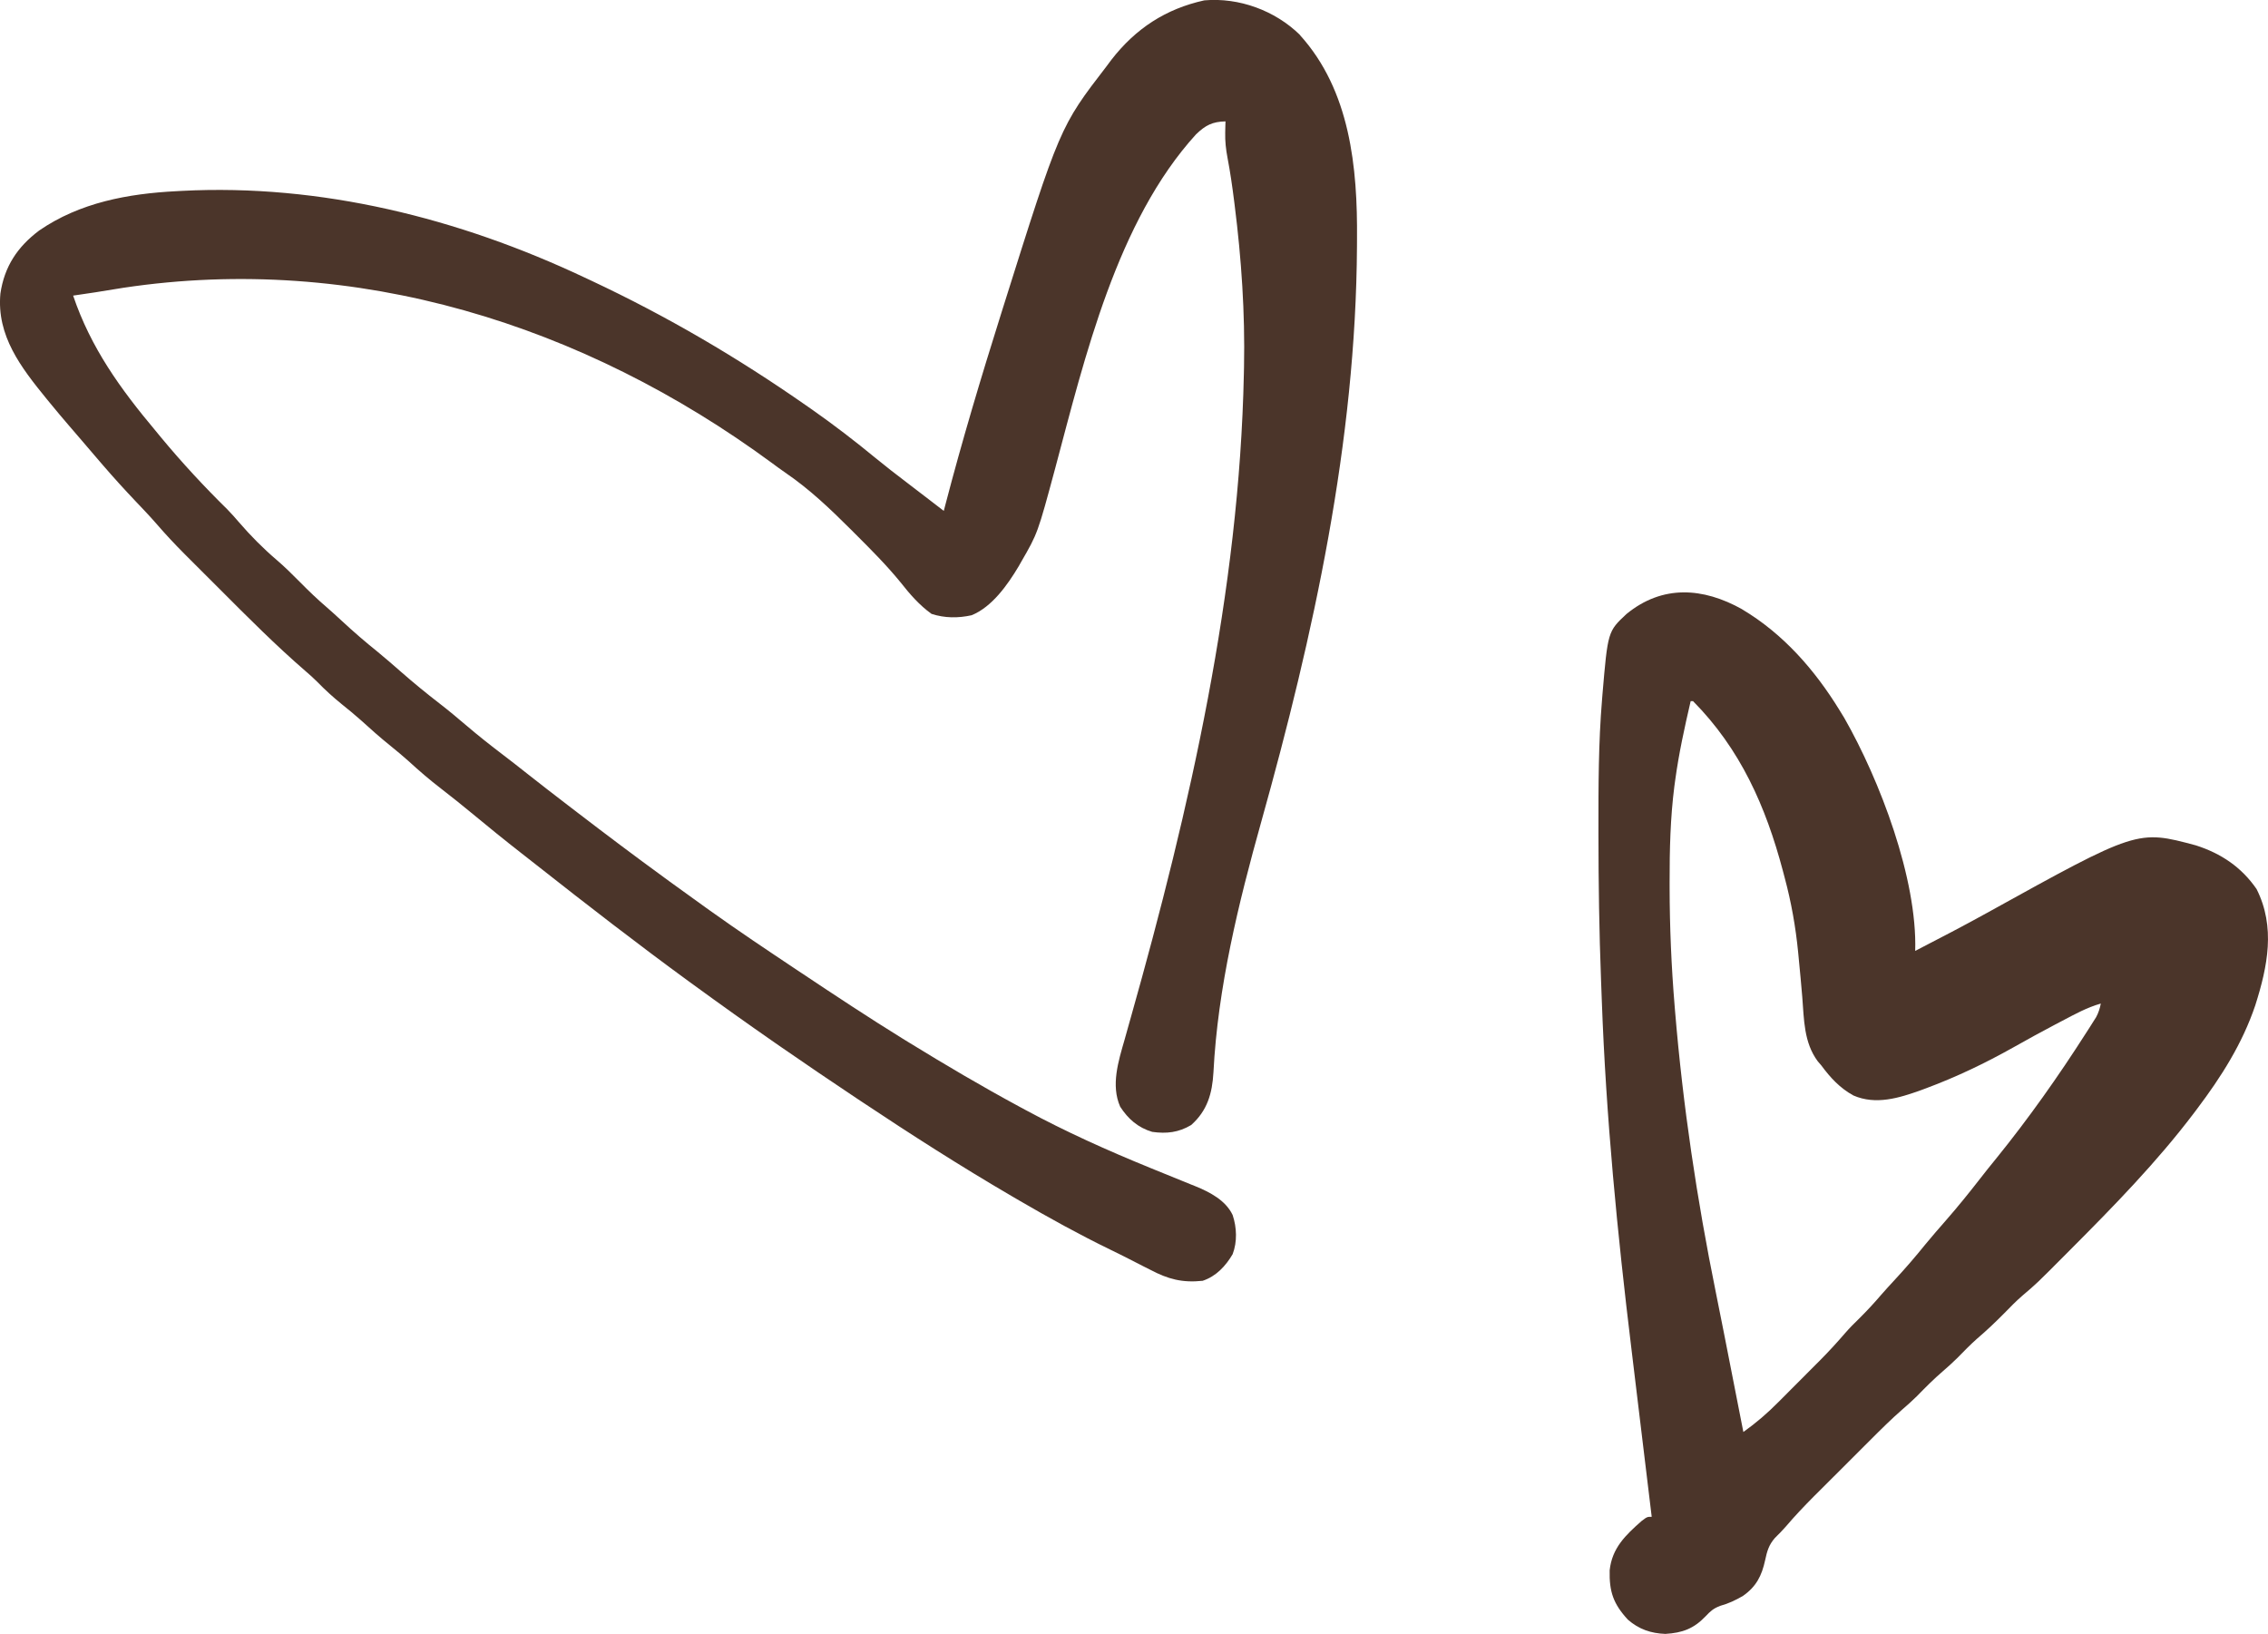 <?xml version="1.0" encoding="UTF-8" standalone="no"?>
<svg
   version="1.1"
   width="62.466"
   height="45"
   id="svg6"
   sodipodi:docname="heart-doodle.svg"
   inkscape:version="1.2.2 (b0a84865, 2022-12-01)"
   xmlns:inkscape="http://www.inkscape.org/namespaces/inkscape"
   xmlns:sodipodi="http://sodipodi.sourceforge.net/DTD/sodipodi-0.dtd"
   xmlns="http://www.w3.org/2000/svg"
   xmlns:svg="http://www.w3.org/2000/svg">
  <defs
     id="defs10" />
  <sodipodi:namedview
     id="namedview8"
     pagecolor="#505050"
     bordercolor="#eeeeee"
     borderopacity="1"
     inkscape:showpageshadow="0"
     inkscape:pageopacity="0"
     inkscape:pagecheckerboard="0"
     inkscape:deskcolor="#505050"
     showgrid="false"
     inkscape:zoom="0.14407814"
     inkscape:cx="589.95764"
     inkscape:cy="367.85594"
     inkscape:window-width="1309"
     inkscape:window-height="430"
     inkscape:window-x="0"
     inkscape:window-y="25"
     inkscape:window-maximized="0"
     inkscape:current-layer="svg6" />
  <path
     d="m 35.8,0.962 c 1.388,1.531 1.592,3.651 1.575,5.628 -4.42e-4,0.096 -4.42e-4,0.096 -8.9e-4,0.193 -0.029,5.378 -1.192,10.692 -2.636,15.848 -0.628,2.244 -1.198,4.565 -1.317,6.9 -0.033,0.58 -0.166,1.054 -0.613,1.452 -0.347,0.207 -0.678,0.244 -1.073,0.189 -0.391,-0.116 -0.664,-0.355 -0.883,-0.694 -0.26,-0.588 -0.049,-1.254 0.121,-1.843 0.039,-0.138 0.077,-0.276 0.116,-0.415 0.02,-0.072 0.041,-0.144 0.062,-0.219 1.623,-5.747 2.985,-11.721 3.108,-17.717 0.001,-0.06 0.003,-0.119 0.004,-0.181 0.03,-1.488 -0.071,-2.97 -0.257,-4.446 -0.008,-0.063 -0.008,-0.063 -0.016,-0.127 -0.05,-0.396 -0.106,-0.789 -0.181,-1.18 -0.045,-0.238 -0.07,-0.461 -0.064,-0.704 0.001,-0.058 0.002,-0.116 0.004,-0.176 0.002,-0.063 0.002,-0.063 0.004,-0.127 -0.362,0.008 -0.55,0.106 -0.811,0.356 -2.179,2.392 -3.064,6.146 -3.878,9.192 -0.484,1.797 -0.484,1.797 -0.939,2.584 -0.024,0.041 -0.047,0.082 -0.071,0.125 -0.302,0.506 -0.731,1.115 -1.294,1.344 -0.372,0.082 -0.741,0.08 -1.103,-0.037 -0.339,-0.244 -0.595,-0.541 -0.853,-0.868 -0.384,-0.471 -0.811,-0.899 -1.242,-1.329 -0.042,-0.042 -0.084,-0.084 -0.127,-0.127 C 22.867,14.016 22.298,13.473 21.631,13.018 21.507,12.933 21.386,12.844 21.265,12.754 16.083,8.939 9.8,6.965 3.402,7.925 3.139,7.966 2.877,8.008 2.615,8.052 2.415,8.084 2.215,8.113 2.014,8.141 2.502,9.581 3.314,10.706 4.285,11.864 c 0.052,0.063 0.104,0.126 0.158,0.192 0.571,0.688 1.178,1.343 1.816,1.97 0.114,0.116 0.22,0.236 0.325,0.359 0.319,0.37 0.662,0.716 1.033,1.033 0.226,0.193 0.434,0.4 0.643,0.611 0.242,0.245 0.487,0.481 0.75,0.705 0.137,0.119 0.27,0.241 0.403,0.364 0.322,0.299 0.652,0.584 0.995,0.859 0.22,0.181 0.434,0.368 0.649,0.556 0.34,0.297 0.687,0.582 1.045,0.858 0.252,0.195 0.496,0.398 0.738,0.605 0.331,0.283 0.671,0.551 1.017,0.814 0.219,0.166 0.435,0.336 0.651,0.507 0.377,0.297 0.757,0.592 1.138,0.883 0.09,0.069 0.18,0.138 0.269,0.206 0.786,0.603 1.578,1.198 2.378,1.781 0.047,0.034 0.094,0.068 0.142,0.104 0.33,0.241 0.662,0.479 0.994,0.717 0.066,0.047 0.066,0.047 0.133,0.095 0.779,0.557 1.575,1.089 2.372,1.62 0.052,0.035 0.104,0.07 0.158,0.105 0.918,0.612 1.838,1.22 2.776,1.8 0.055,0.034 0.109,0.067 0.166,0.102 0.999,0.614 2.009,1.21 3.041,1.767 0.054,0.03 0.109,0.059 0.165,0.089 1.114,0.602 2.256,1.115 3.428,1.593 0.048,0.02 0.097,0.04 0.147,0.06 0.24,0.098 0.479,0.195 0.719,0.292 0.088,0.036 0.177,0.072 0.265,0.108 0.04,0.016 0.08,0.032 0.121,0.048 0.401,0.164 0.835,0.387 1.029,0.793 0.115,0.344 0.131,0.738 5.05e-4,1.08 -0.195,0.331 -0.456,0.61 -0.826,0.733 -0.559,0.059 -0.952,-0.044 -1.443,-0.304 -0.062,-0.031 -0.124,-0.063 -0.189,-0.095 -0.129,-0.065 -0.258,-0.131 -0.387,-0.198 -0.179,-0.092 -0.36,-0.181 -0.541,-0.269 -0.849,-0.413 -1.672,-0.868 -2.488,-1.343 -0.103,-0.06 -0.103,-0.06 -0.207,-0.121 -1.41,-0.823 -2.78,-1.7 -4.139,-2.605 -0.052,-0.035 -0.104,-0.07 -0.158,-0.105 -0.69,-0.46 -1.376,-0.925 -2.058,-1.397 -0.059,-0.041 -0.118,-0.082 -0.179,-0.124 -0.746,-0.518 -1.486,-1.045 -2.219,-1.58 -0.048,-0.035 -0.095,-0.07 -0.145,-0.105 -1.419,-1.036 -2.808,-2.112 -4.188,-3.199 -0.141,-0.111 -0.283,-0.222 -0.424,-0.332 -0.454,-0.354 -0.9,-0.716 -1.343,-1.083 -0.286,-0.237 -0.576,-0.468 -0.869,-0.695 C 11.836,21.479 11.542,21.227 11.254,20.962 11.091,20.816 10.924,20.678 10.754,20.54 10.472,20.313 10.203,20.075 9.936,19.831 9.767,19.681 9.593,19.538 9.417,19.397 9.178,19.203 8.957,19.004 8.743,18.783 8.639,18.678 8.531,18.582 8.419,18.486 7.597,17.775 6.83,17.005 6.063,16.236 5.893,16.067 5.724,15.897 5.554,15.728 5.445,15.619 5.335,15.509 5.226,15.4 5.176,15.35 5.126,15.3 5.075,15.249 4.812,14.985 4.559,14.715 4.316,14.433 4.209,14.31 4.1,14.19 3.988,14.072 3.929,14.01 3.929,14.01 3.869,13.946 3.809,13.884 3.809,13.884 3.749,13.82 3.436,13.49 3.131,13.155 2.834,12.81 2.803,12.774 2.772,12.738 2.74,12.701 2.55,12.481 2.362,12.26 2.173,12.039 2.083,11.934 1.993,11.83 1.903,11.725 1.727,11.521 1.554,11.315 1.383,11.106 1.349,11.065 1.315,11.025 1.281,10.982 0.58,10.121 -0.097,9.249 0.011,8.084 0.121,7.34 0.479,6.8 1.078,6.349 2.197,5.578 3.526,5.333 4.861,5.265 c 0.048,-0.003 0.095,-0.005 0.144,-0.008 3.832,-0.2 7.634,0.754 11.081,2.379 0.065,0.031 0.13,0.061 0.197,0.092 2.086,0.979 4.035,2.122 5.924,3.441 0.054,0.038 0.108,0.075 0.164,0.114 0.601,0.422 1.179,0.866 1.746,1.333 0.276,0.227 0.559,0.445 0.843,0.661 0.217,0.165 0.433,0.331 0.649,0.497 0.037,0.029 0.075,0.057 0.113,0.087 0.091,0.07 0.181,0.14 0.272,0.209 0.021,-0.082 0.021,-0.082 0.043,-0.165 0.462,-1.769 0.985,-3.518 1.535,-5.262 0.024,-0.077 0.024,-0.077 0.049,-0.156 1.571,-4.992 1.571,-4.992 2.854,-6.659 0.044,-0.06 0.089,-0.119 0.135,-0.181 0.67,-0.863 1.498,-1.403 2.559,-1.637 0.955,-0.084 1.947,0.279 2.633,0.95 z"
     fill="#000000"
     id="path2"
     style="fill:#4b352a;fill-opacity:1;stroke-width:0.063" />
  <path
     d="m 47.984,16.782 c 1.13,0.672 2.001,1.668 2.683,2.78 0.063,0.102 0.063,0.102 0.127,0.207 0.983,1.718 2.015,4.435 1.955,6.419 0.662,-0.342 1.324,-0.685 1.976,-1.046 4.143,-2.293 4.143,-2.293 5.756,-1.86 0.694,0.223 1.252,0.597 1.67,1.202 0.527,1.047 0.305,2.131 -0.035,3.202 -0.355,1.054 -0.939,1.973 -1.605,2.855 -0.029,0.039 -0.058,0.077 -0.088,0.117 -1.027,1.356 -2.215,2.57 -3.414,3.772 -0.041,0.042 -0.083,0.083 -0.125,0.126 -0.79,0.793 -0.79,0.793 -1.19,1.133 -0.17,0.147 -0.326,0.308 -0.483,0.469 -0.246,0.249 -0.495,0.486 -0.762,0.713 -0.192,0.17 -0.369,0.355 -0.55,0.538 -0.126,0.124 -0.254,0.24 -0.388,0.355 -0.253,0.217 -0.485,0.451 -0.718,0.69 -0.129,0.126 -0.258,0.243 -0.395,0.36 -0.306,0.267 -0.592,0.551 -0.879,0.839 -0.056,0.056 -0.111,0.111 -0.169,0.168 -0.147,0.147 -0.293,0.294 -0.44,0.44 -0.089,0.089 -0.179,0.179 -0.268,0.268 -0.173,0.173 -0.347,0.346 -0.52,0.519 -0.053,0.053 -0.105,0.105 -0.16,0.159 -0.269,0.271 -0.53,0.545 -0.777,0.836 -0.096,0.11 -0.197,0.212 -0.301,0.314 -0.167,0.192 -0.215,0.364 -0.268,0.611 -0.093,0.43 -0.245,0.728 -0.611,0.984 -0.206,0.12 -0.397,0.21 -0.628,0.274 -0.191,0.075 -0.263,0.142 -0.402,0.288 -0.327,0.342 -0.639,0.456 -1.108,0.484 -0.398,-0.015 -0.729,-0.128 -1.031,-0.392 -0.401,-0.434 -0.516,-0.771 -0.502,-1.36 0.066,-0.613 0.436,-0.967 0.879,-1.357 0.153,-0.116 0.153,-0.116 0.279,-0.116 -0.005,-0.041 -0.01,-0.082 -0.015,-0.124 -0.123,-1.012 -0.245,-2.023 -0.367,-3.035 -0.059,-0.489 -0.118,-0.979 -0.177,-1.468 -0.389,-3.193 -0.699,-6.381 -0.816,-9.597 -0.007,-0.188 -0.014,-0.375 -0.021,-0.563 -0.051,-1.33 -0.07,-2.659 -0.071,-3.991 -4.6e-5,-0.049 -1.26e-4,-0.099 -1.26e-4,-0.149 -9.15e-4,-1.194 -4.42e-4,-2.387 0.099,-3.578 0.004,-0.046 0.007,-0.091 0.011,-0.139 0.148,-1.739 0.148,-1.739 0.663,-2.22 0.988,-0.808 2.104,-0.734 3.186,-0.129 z m -1.419,2.527 c -0.168,0.722 -0.326,1.442 -0.426,2.177 -0.007,0.053 -0.015,0.105 -0.022,0.159 -0.113,0.878 -0.133,1.757 -0.132,2.641 3.8e-5,0.055 6.3e-5,0.11 1.26e-4,0.166 0.002,1.087 0.048,2.166 0.138,3.249 0.004,0.048 0.008,0.097 0.012,0.147 0.217,2.611 0.601,5.175 1.122,7.741 0.15,0.74 0.295,1.482 0.44,2.223 0.067,0.345 0.135,0.69 0.203,1.035 0.023,0.115 0.045,0.231 0.068,0.346 0.016,0.081 0.032,0.161 0.048,0.244 0.351,-0.25 0.664,-0.519 0.967,-0.826 0.042,-0.042 0.083,-0.083 0.126,-0.126 0.087,-0.088 0.175,-0.175 0.262,-0.263 0.132,-0.133 0.264,-0.266 0.397,-0.398 0.085,-0.086 0.171,-0.172 0.256,-0.257 0.039,-0.039 0.078,-0.078 0.118,-0.118 0.237,-0.239 0.462,-0.486 0.682,-0.741 0.12,-0.138 0.248,-0.266 0.379,-0.393 0.211,-0.209 0.41,-0.423 0.603,-0.649 0.121,-0.139 0.246,-0.275 0.371,-0.41 0.299,-0.322 0.583,-0.652 0.859,-0.994 0.181,-0.22 0.368,-0.434 0.556,-0.649 0.326,-0.373 0.636,-0.755 0.94,-1.147 0.146,-0.189 0.295,-0.374 0.446,-0.559 0.895,-1.105 1.715,-2.266 2.48,-3.464 0.033,-0.051 0.066,-0.102 0.1,-0.155 0.03,-0.048 0.061,-0.096 0.092,-0.146 0.027,-0.042 0.054,-0.085 0.082,-0.129 0.067,-0.125 0.101,-0.237 0.129,-0.375 -0.378,0.107 -0.711,0.291 -1.057,0.473 -0.064,0.034 -0.129,0.068 -0.195,0.102 -0.391,0.206 -0.777,0.418 -1.162,0.635 -0.771,0.433 -1.561,0.811 -2.39,1.12 -0.048,0.018 -0.096,0.036 -0.145,0.054 -0.607,0.218 -1.249,0.417 -1.867,0.147 -0.37,-0.204 -0.635,-0.491 -0.883,-0.828 -0.031,-0.036 -0.063,-0.073 -0.095,-0.11 -0.388,-0.52 -0.379,-1.153 -0.429,-1.776 -0.028,-0.343 -0.061,-0.684 -0.094,-1.026 -0.006,-0.066 -0.013,-0.133 -0.019,-0.201 -0.069,-0.701 -0.189,-1.379 -0.372,-2.06 -0.025,-0.094 -0.025,-0.094 -0.05,-0.19 -0.47,-1.768 -1.168,-3.35 -2.474,-4.669 -0.021,0 -0.042,0 -0.063,0 z"
     fill="#000000"
     id="path4"
     style="fill:#4b352a;fill-opacity:1;stroke-width:0.063" />
</svg>
